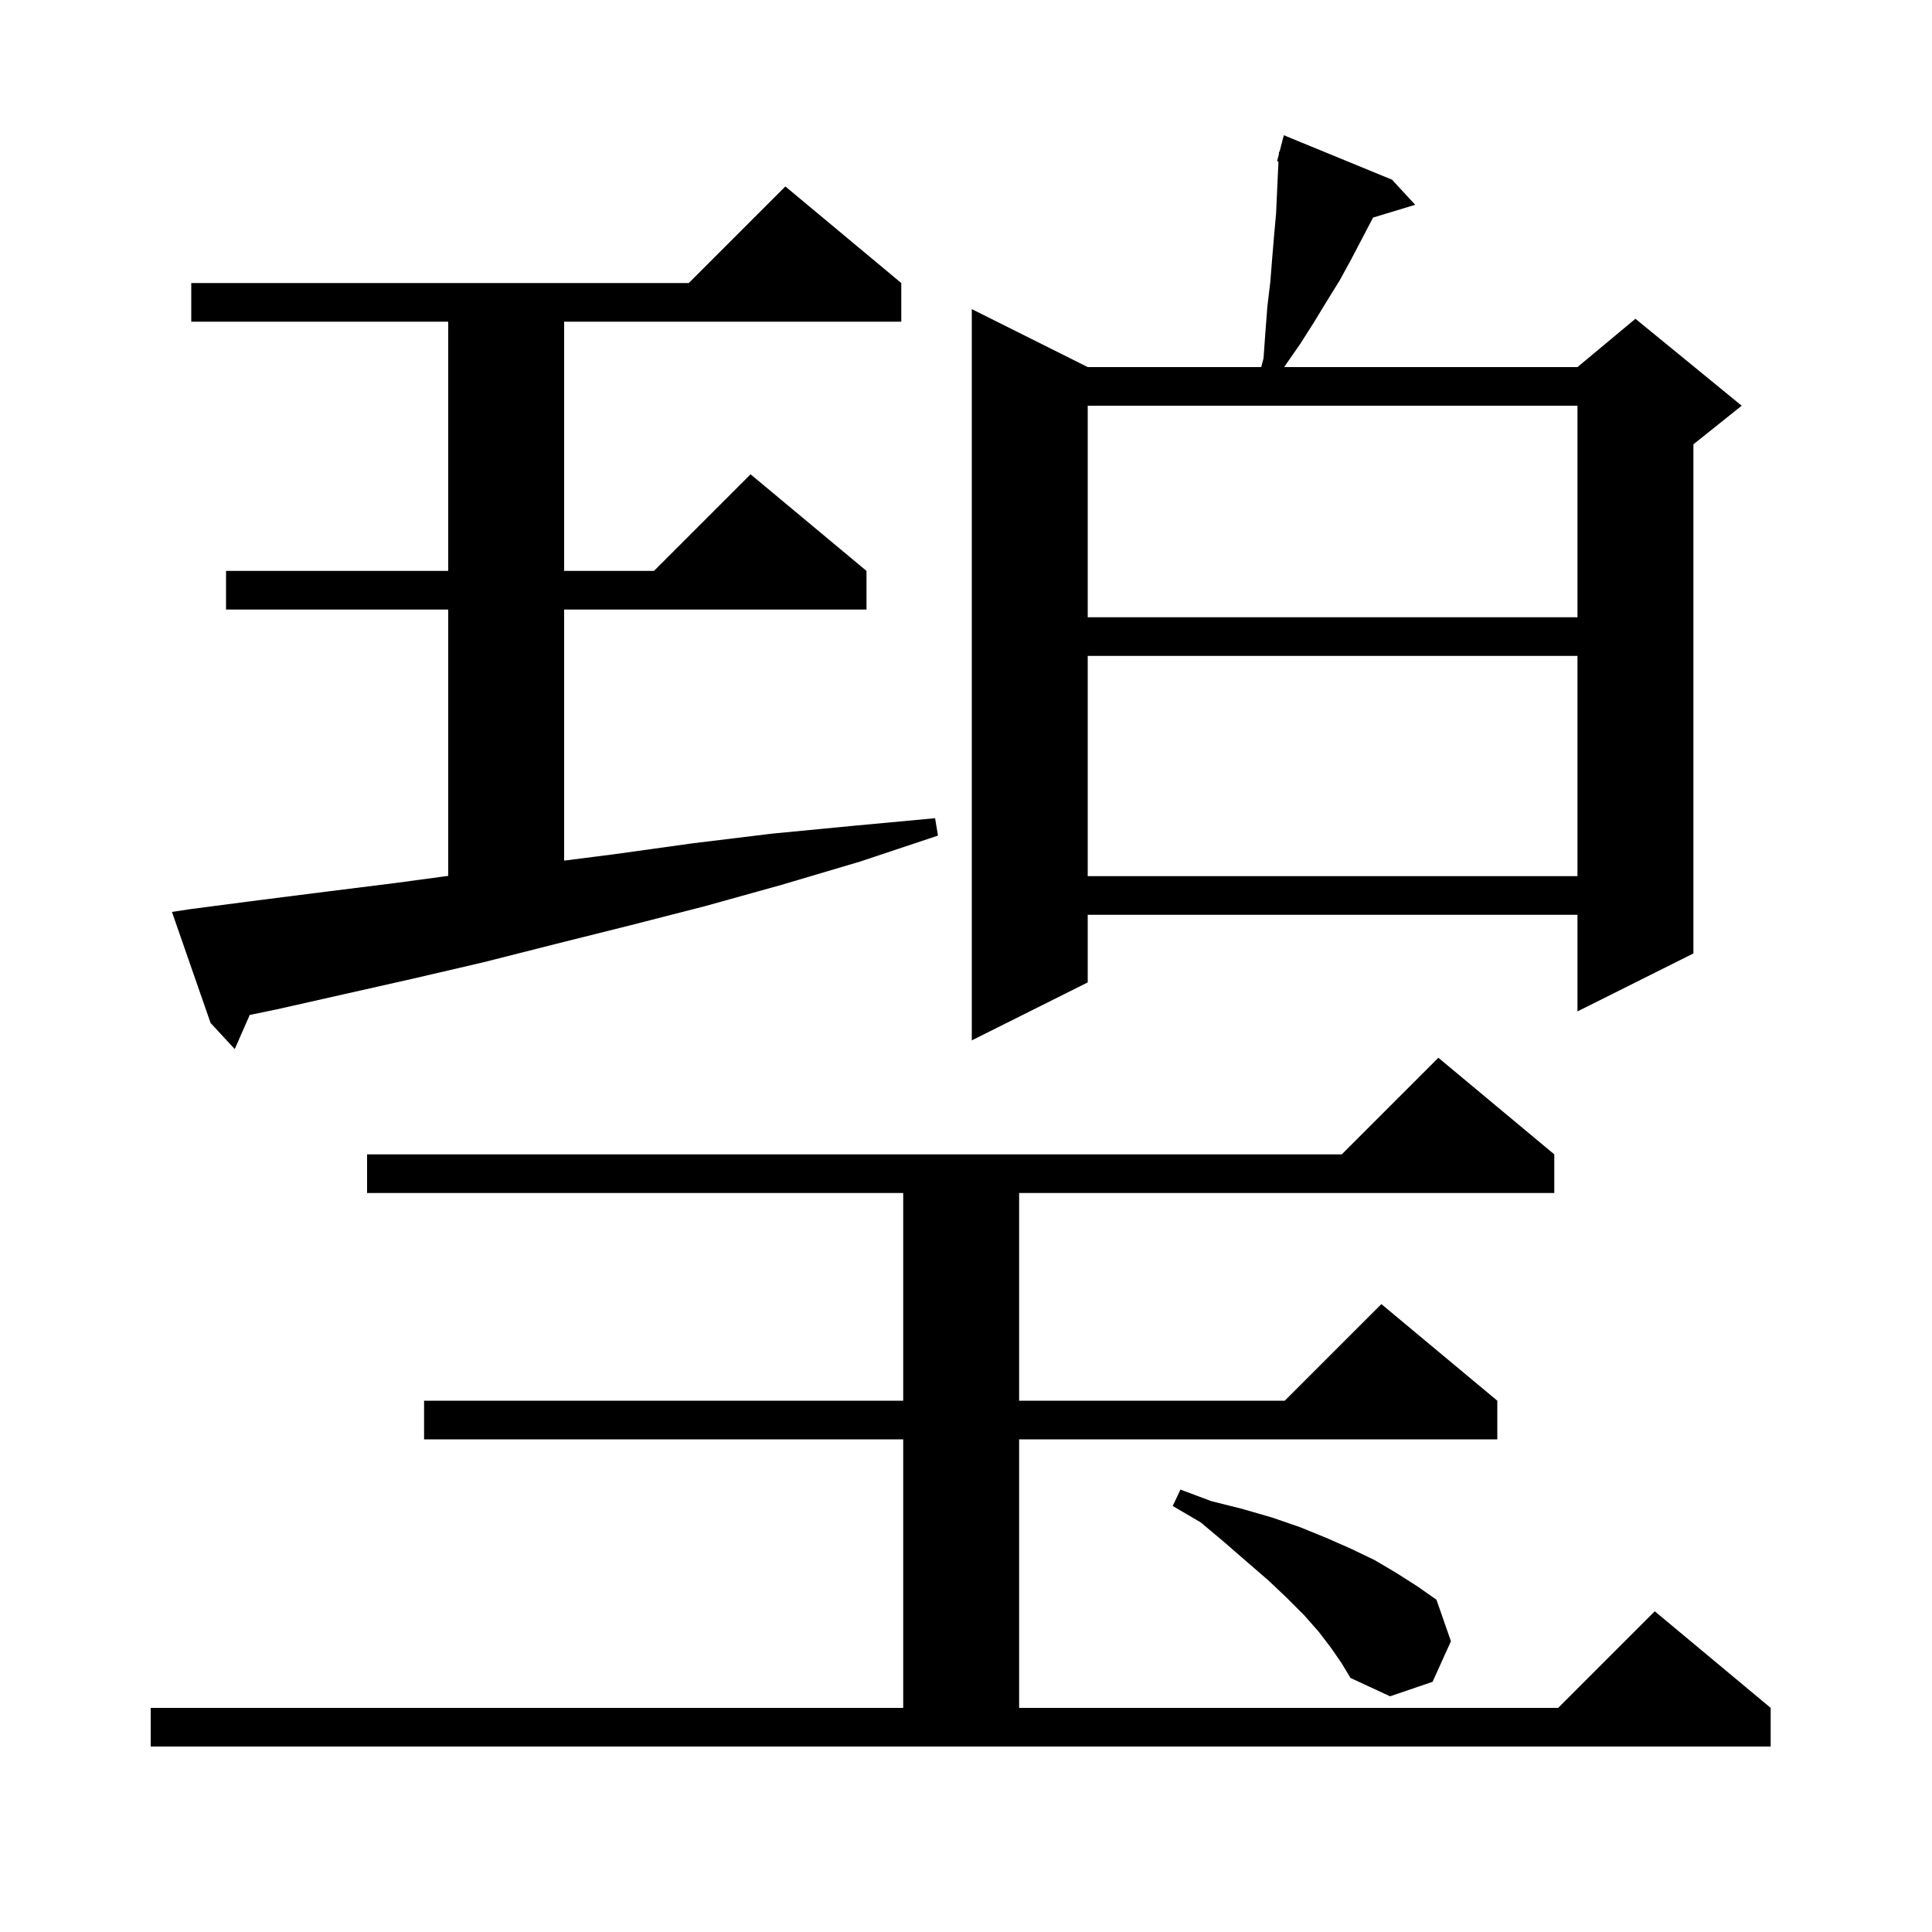 <svg xmlns="http://www.w3.org/2000/svg" xmlns:xlink="http://www.w3.org/1999/xlink" version="1.1" baseProfile="full" viewBox="0 0 200 200" width="200" height="200">
<g fill="black">
<path d="M 15.6 176.8 L 93.5 176.8 L 93.5 149.0 L 43.9 149.0 L 43.9 145.0 L 93.5 145.0 L 93.5 123.5 L 38.0 123.5 L 38.0 119.5 L 138.9 119.5 L 148.9 109.5 L 160.9 119.5 L 160.9 123.5 L 105.5 123.5 L 105.5 145.0 L 133.0 145.0 L 143.0 135.0 L 155.0 145.0 L 155.0 149.0 L 105.5 149.0 L 105.5 176.8 L 161.3 176.8 L 171.3 166.8 L 183.3 176.8 L 183.3 180.8 L 15.6 180.8 Z M 137.8 170.6 L 136.5 168.9 L 135.0 167.2 L 133.2 165.4 L 131.3 163.6 L 129.1 161.7 L 126.8 159.7 L 124.3 157.6 L 121.4 155.9 L 122.2 154.2 L 125.4 155.4 L 128.6 156.2 L 131.7 157.1 L 134.6 158.1 L 137.3 159.2 L 139.8 160.3 L 142.3 161.5 L 144.5 162.8 L 146.7 164.2 L 148.7 165.6 L 150.2 169.9 L 148.3 174.1 L 143.9 175.6 L 139.8 173.7 L 138.9 172.2 Z M 19.8 94.1 L 26.7 93.2 L 33.8 92.3 L 41.0 91.4 L 46.4 90.67 L 46.4 63.1 L 23.4 63.1 L 23.4 59.1 L 46.4 59.1 L 46.4 33.3 L 19.8 33.3 L 19.8 29.3 L 71.3 29.3 L 81.3 19.3 L 93.3 29.3 L 93.3 33.3 L 58.4 33.3 L 58.4 59.1 L 67.7 59.1 L 77.7 49.1 L 89.7 59.1 L 89.7 63.1 L 58.4 63.1 L 58.4 89.092 L 63.8 88.4 L 71.7 87.3 L 79.9 86.3 L 88.2 85.5 L 96.8 84.7 L 97.1 86.5 L 89.0 89.2 L 80.9 91.6 L 73.0 93.8 L 65.2 95.8 L 57.6 97.7 L 50.1 99.6 L 42.8 101.3 L 28.6 104.5 L 25.853 105.066 L 24.3 108.6 L 21.8 105.9 L 17.8 94.4 Z M 144.1 18.6 L 146.5 21.2 L 142.138 22.524 L 142.1 22.6 L 139.9 26.8 L 138.7 29.0 L 137.4 31.1 L 136.0 33.4 L 134.6 35.6 L 133.0 37.9 L 132.95 38.0 L 163.3 38.0 L 169.3 33.0 L 180.3 42.0 L 175.3 46.0 L 175.3 98.7 L 163.3 104.7 L 163.3 94.7 L 112.6 94.7 L 112.6 101.7 L 100.6 107.7 L 100.6 32.0 L 112.6 38.0 L 130.558 38.0 L 130.8 37.1 L 131.0 34.3 L 131.2 31.7 L 131.5 29.2 L 131.7 26.7 L 131.9 24.3 L 132.1 22.1 L 132.3 17.7 L 132.349 16.724 L 132.2 16.7 L 132.386 15.983 L 132.4 15.7 L 132.456 15.714 L 132.9 14.0 Z M 112.6 67.9 L 112.6 90.7 L 163.3 90.7 L 163.3 67.9 Z M 112.6 42.0 L 112.6 63.9 L 163.3 63.9 L 163.3 42.0 Z " />
</g>
</svg>

